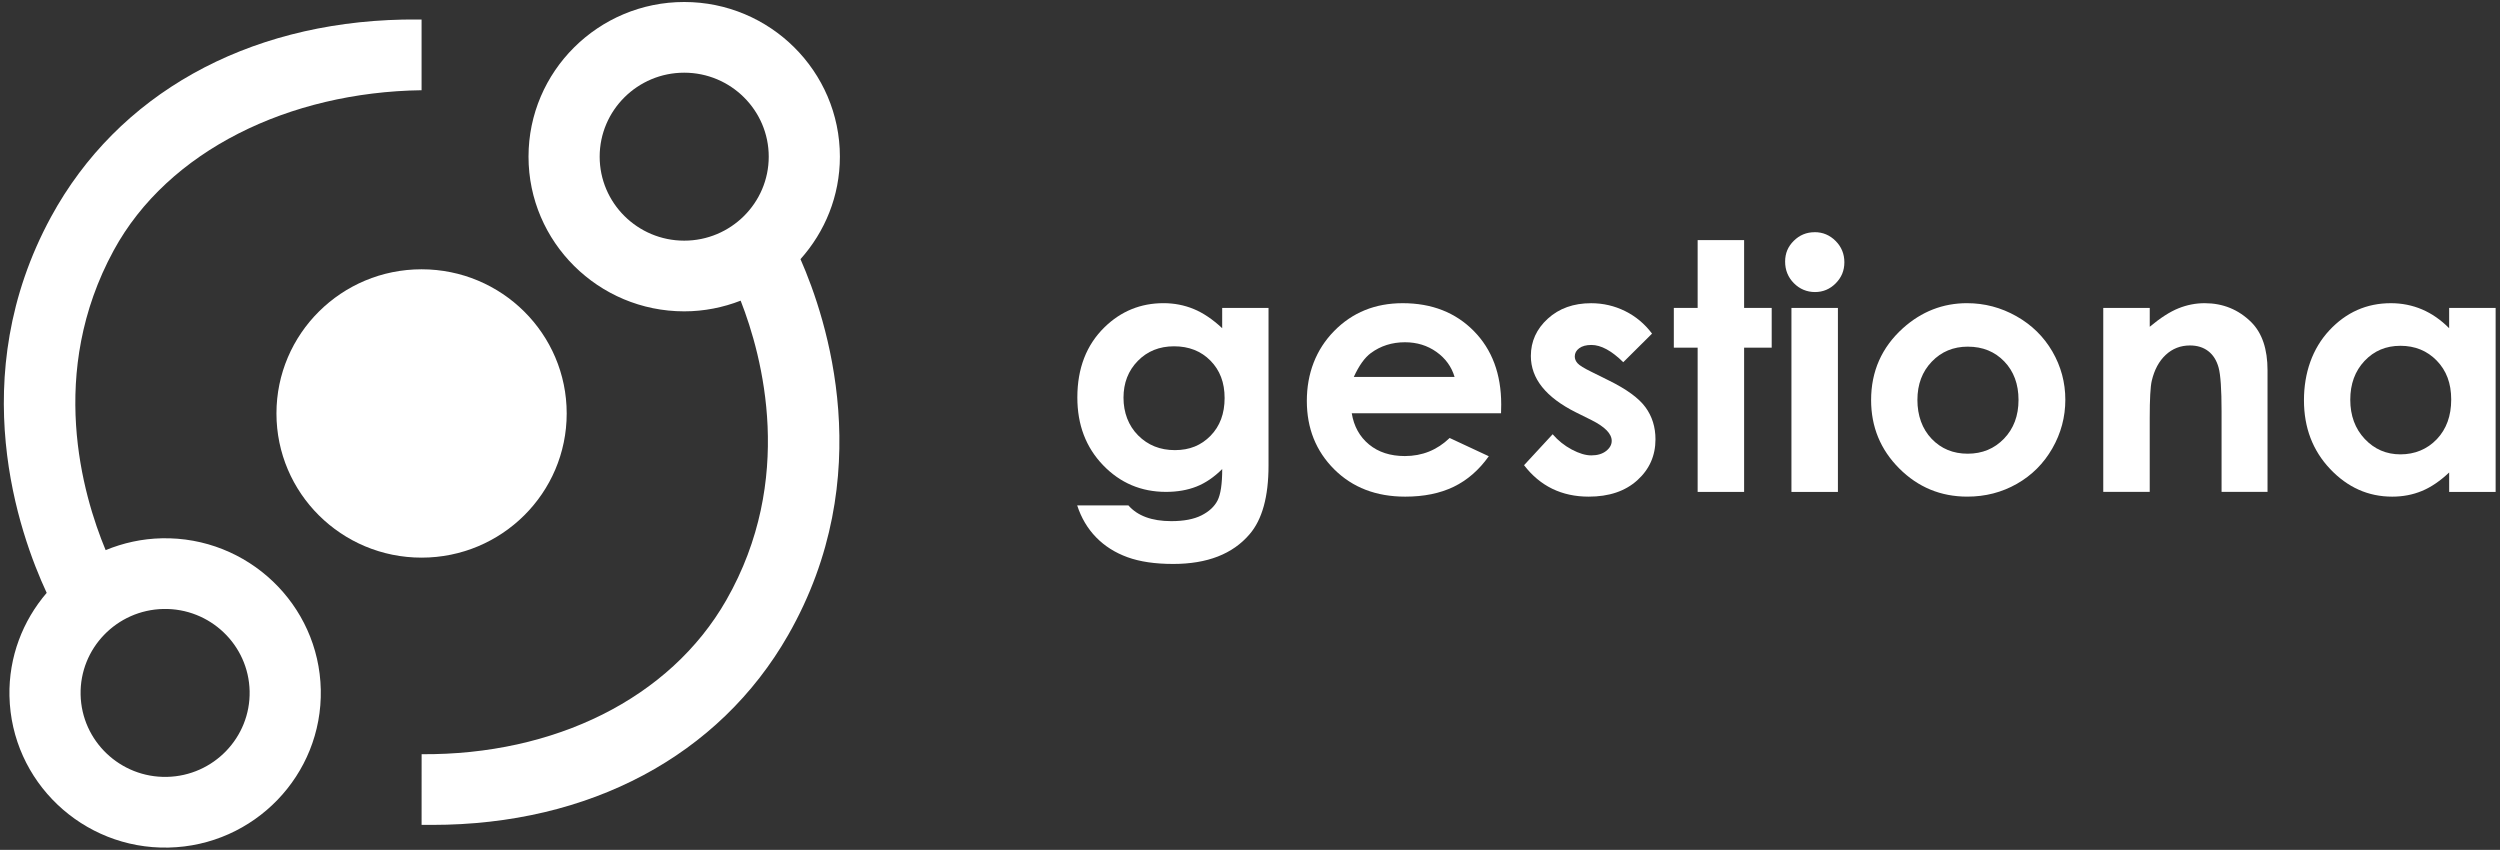 <svg width="453" height="154" viewBox="0 0 453 154" fill="none" xmlns="http://www.w3.org/2000/svg">
<rect x="0" y="0" width="453" height="154" fill="#333333" stroke="none"/>
<path d="M221.469 55.795H229.857V84.354C229.857 89.992 228.714 94.139 226.432 96.795C223.369 100.39 218.753 102.187 212.585 102.187C209.294 102.187 206.53 101.779 204.287 100.961C202.045 100.143 200.153 98.943 198.612 97.361C197.07 95.778 195.928 93.851 195.187 91.583H204.47C205.293 92.523 206.35 93.234 207.647 93.712C208.943 94.19 210.473 94.431 212.243 94.431C214.505 94.431 216.323 94.083 217.702 93.389C219.078 92.696 220.05 91.796 220.617 90.692C221.181 89.588 221.466 87.688 221.466 84.993C219.984 86.465 218.431 87.521 216.807 88.164C215.183 88.806 213.342 89.129 211.285 89.129C206.783 89.129 202.977 87.516 199.874 84.289C196.768 81.062 195.215 76.977 195.215 72.032C195.215 66.741 196.859 62.492 200.15 59.285C203.131 56.384 206.689 54.934 210.821 54.934C212.753 54.934 214.579 55.285 216.294 55.99C218.01 56.695 219.733 57.856 221.46 59.469V55.792L221.469 55.795ZM212.738 62.75C210.086 62.75 207.895 63.633 206.168 65.4C204.441 67.166 203.578 69.388 203.578 72.063C203.578 74.738 204.461 77.118 206.231 78.896C208 80.674 210.22 81.563 212.892 81.563C215.565 81.563 217.659 80.694 219.354 78.958C221.05 77.223 221.899 74.945 221.899 72.125C221.899 69.306 221.044 67.089 219.34 65.354C217.633 63.619 215.434 62.75 212.738 62.75Z" fill="white"/>
<path d="M271.989 74.885H244.938C245.328 77.255 246.371 79.14 248.069 80.538C249.765 81.936 251.93 82.638 254.563 82.638C257.708 82.638 260.412 81.546 262.675 79.361L269.769 82.67C268 85.163 265.883 87.006 263.416 88.201C260.948 89.395 258.019 89.993 254.626 89.993C249.36 89.993 245.075 88.342 241.764 85.045C238.453 81.747 236.798 77.614 236.798 72.649C236.798 67.684 238.447 63.339 241.747 59.979C245.046 56.619 249.183 54.938 254.161 54.938C259.447 54.938 263.743 56.619 267.054 59.979C270.365 63.339 272.02 67.778 272.02 73.292L271.989 74.885ZM263.569 68.298C263.014 66.439 261.917 64.927 260.279 63.764C258.64 62.6 256.74 62.017 254.577 62.017C252.229 62.017 250.169 62.671 248.397 63.979C247.286 64.797 246.254 66.238 245.308 68.298H263.569Z" fill="white"/>
<path d="M299.348 60.454L294.136 65.631C292.019 63.548 290.096 62.506 288.369 62.506C287.423 62.506 286.683 62.704 286.15 63.103C285.614 63.502 285.349 63.998 285.349 64.589C285.349 65.039 285.52 65.453 285.859 65.829C286.198 66.209 287.036 66.724 288.372 67.378L291.458 68.909C294.706 70.503 296.937 72.127 298.151 73.781C299.365 75.436 299.972 77.376 299.972 79.603C299.972 82.564 298.877 85.038 296.686 87.02C294.495 89.001 291.561 89.992 287.879 89.992C282.984 89.992 279.078 88.093 276.157 84.294L281.34 78.686C282.326 79.83 283.483 80.755 284.811 81.46C286.138 82.165 287.315 82.516 288.341 82.516C289.452 82.516 290.347 82.25 291.025 81.721C291.703 81.189 292.042 80.577 292.042 79.883C292.042 78.596 290.82 77.342 288.372 76.116L285.534 74.706C280.107 71.989 277.391 68.589 277.391 64.502C277.391 61.866 278.414 59.613 280.46 57.745C282.506 55.877 285.121 54.942 288.31 54.942C290.489 54.942 292.541 55.418 294.464 56.366C296.387 57.317 298.017 58.679 299.353 60.456L299.348 60.454Z" fill="white"/>
<path d="M307.613 43.507H316.033V55.795H321.031V62.996H316.033V89.135H307.613V62.996H303.297V55.795H307.613V43.507Z" fill="white"/>
<path d="M328.818 42.069C330.293 42.069 331.559 42.602 332.616 43.663C333.673 44.724 334.2 46.013 334.2 47.524C334.2 49.036 333.676 50.287 332.63 51.34C331.584 52.393 330.333 52.919 328.877 52.919C327.421 52.919 326.105 52.384 325.048 51.312C323.991 50.239 323.464 48.937 323.464 47.405C323.464 45.874 323.985 44.679 325.031 43.638C326.077 42.596 327.339 42.075 328.815 42.075L328.818 42.069ZM324.609 55.795H333.029V89.135H324.609V55.795Z" fill="white"/>
<path d="M356.438 54.937C359.604 54.937 362.581 55.724 365.368 57.295C368.155 58.869 370.328 61.004 371.893 63.698C373.454 66.396 374.238 69.306 374.238 72.431C374.238 75.556 373.451 78.52 371.878 81.257C370.306 83.994 368.163 86.134 365.448 87.677C362.732 89.22 359.741 89.99 356.473 89.99C351.66 89.99 347.554 88.288 344.149 84.889C340.747 81.486 339.044 77.356 339.044 72.493C339.044 67.285 340.967 62.943 344.81 59.469C348.181 56.446 352.059 54.935 356.438 54.935V54.937ZM356.578 62.812C353.962 62.812 351.783 63.715 350.045 65.524C348.304 67.333 347.435 69.646 347.435 72.465C347.435 75.284 348.295 77.716 350.013 79.513C351.734 81.311 353.911 82.211 356.547 82.211C359.182 82.211 361.376 81.302 363.128 79.485C364.878 77.668 365.755 75.327 365.755 72.468C365.755 69.609 364.895 67.285 363.177 65.496C361.456 63.71 359.259 62.815 356.581 62.815L356.578 62.812Z" fill="white"/>
<path d="M381.113 55.795H389.533V59.212C391.442 57.612 393.171 56.5 394.721 55.874C396.271 55.249 397.858 54.938 399.479 54.938C402.804 54.938 405.628 56.092 407.95 58.399C409.902 60.361 410.876 63.263 410.876 67.101V89.132H402.548V74.531C402.548 70.552 402.369 67.91 402.01 66.606C401.651 65.301 401.024 64.304 400.132 63.622C399.24 62.937 398.137 62.597 396.824 62.597C395.12 62.597 393.658 63.163 392.439 64.296C391.219 65.428 390.373 66.993 389.9 68.995C389.655 70.036 389.53 72.29 389.53 75.757V89.132H381.11V55.792L381.113 55.795Z" fill="white"/>
<path d="M452.208 55.795V89.135H443.788V85.611C442.144 87.165 440.497 88.283 438.845 88.965C437.192 89.65 435.4 89.993 433.468 89.993C429.135 89.993 425.385 88.323 422.222 84.982C419.06 81.642 417.478 77.49 417.478 72.527C417.478 67.565 419.008 63.161 422.068 59.871C425.128 56.582 428.847 54.938 433.22 54.938C435.232 54.938 437.121 55.317 438.888 56.07C440.654 56.826 442.287 57.961 443.785 59.472V55.795H452.208ZM434.936 62.66C432.331 62.66 430.172 63.574 428.451 65.403C426.73 67.231 425.869 69.575 425.869 72.434C425.869 75.293 426.744 77.685 428.496 79.542C430.249 81.401 432.405 82.33 434.967 82.33C437.528 82.33 439.805 81.416 441.546 79.587C443.287 77.758 444.159 75.364 444.159 72.403C444.159 69.442 443.287 67.152 441.546 65.354C439.805 63.557 437.603 62.657 434.939 62.657L434.936 62.66Z" fill="white"/>
<path d="M152.188 28.389C152.188 12.936 139.535 0.362 123.978 0.362C108.421 0.362 95.767 12.936 95.767 28.389C95.767 43.842 108.424 56.416 123.978 56.416C127.588 56.416 131.03 55.713 134.207 54.479C138.196 64.681 144.102 86.882 131.602 108.746C121.382 126.622 100.386 136.835 76.398 136.662L76.392 149.471C76.577 149.471 78.116 149.471 78.301 149.471C106.808 149.471 130.306 136.951 142.814 115.07C159.26 86.302 149.823 57.811 145.048 46.958C149.476 42.007 152.188 35.514 152.188 28.386V28.389ZM108.66 28.389C108.66 19.999 115.532 13.171 123.978 13.171C132.423 13.171 139.295 19.999 139.295 28.389C139.295 36.779 132.426 43.607 123.978 43.607C115.53 43.607 108.66 36.782 108.66 28.389Z" fill="white"/>
<path d="M1.716 126.146C2.041 141.596 14.959 153.904 30.51 153.581C46.062 153.258 58.45 140.424 58.126 124.971C57.801 109.522 44.882 97.214 29.328 97.537C25.718 97.613 22.29 98.386 19.142 99.685C14.936 89.568 8.565 67.497 20.601 45.376C30.442 27.29 52.401 16.678 76.389 16.35V3.538C76.204 3.541 73.218 3.544 73.033 3.547C44.532 4.141 21.305 17.145 9.258 39.284C-6.578 68.386 3.457 96.679 8.46 107.427C4.138 112.468 1.562 119.019 1.713 126.146H1.716ZM45.233 125.24C45.409 133.628 38.682 140.597 30.24 140.772C21.797 140.948 14.783 134.265 14.606 125.877C14.429 117.487 21.153 110.521 29.599 110.345C38.044 110.17 45.056 116.85 45.233 125.24Z" fill="white"/>
<path d="M76.389 101.044C90.912 101.044 102.685 89.347 102.685 74.919C102.685 60.491 90.912 48.795 76.389 48.795C61.866 48.795 50.093 60.491 50.093 74.919C50.093 89.347 61.866 101.044 76.389 101.044Z" fill="white"/>
</svg>
